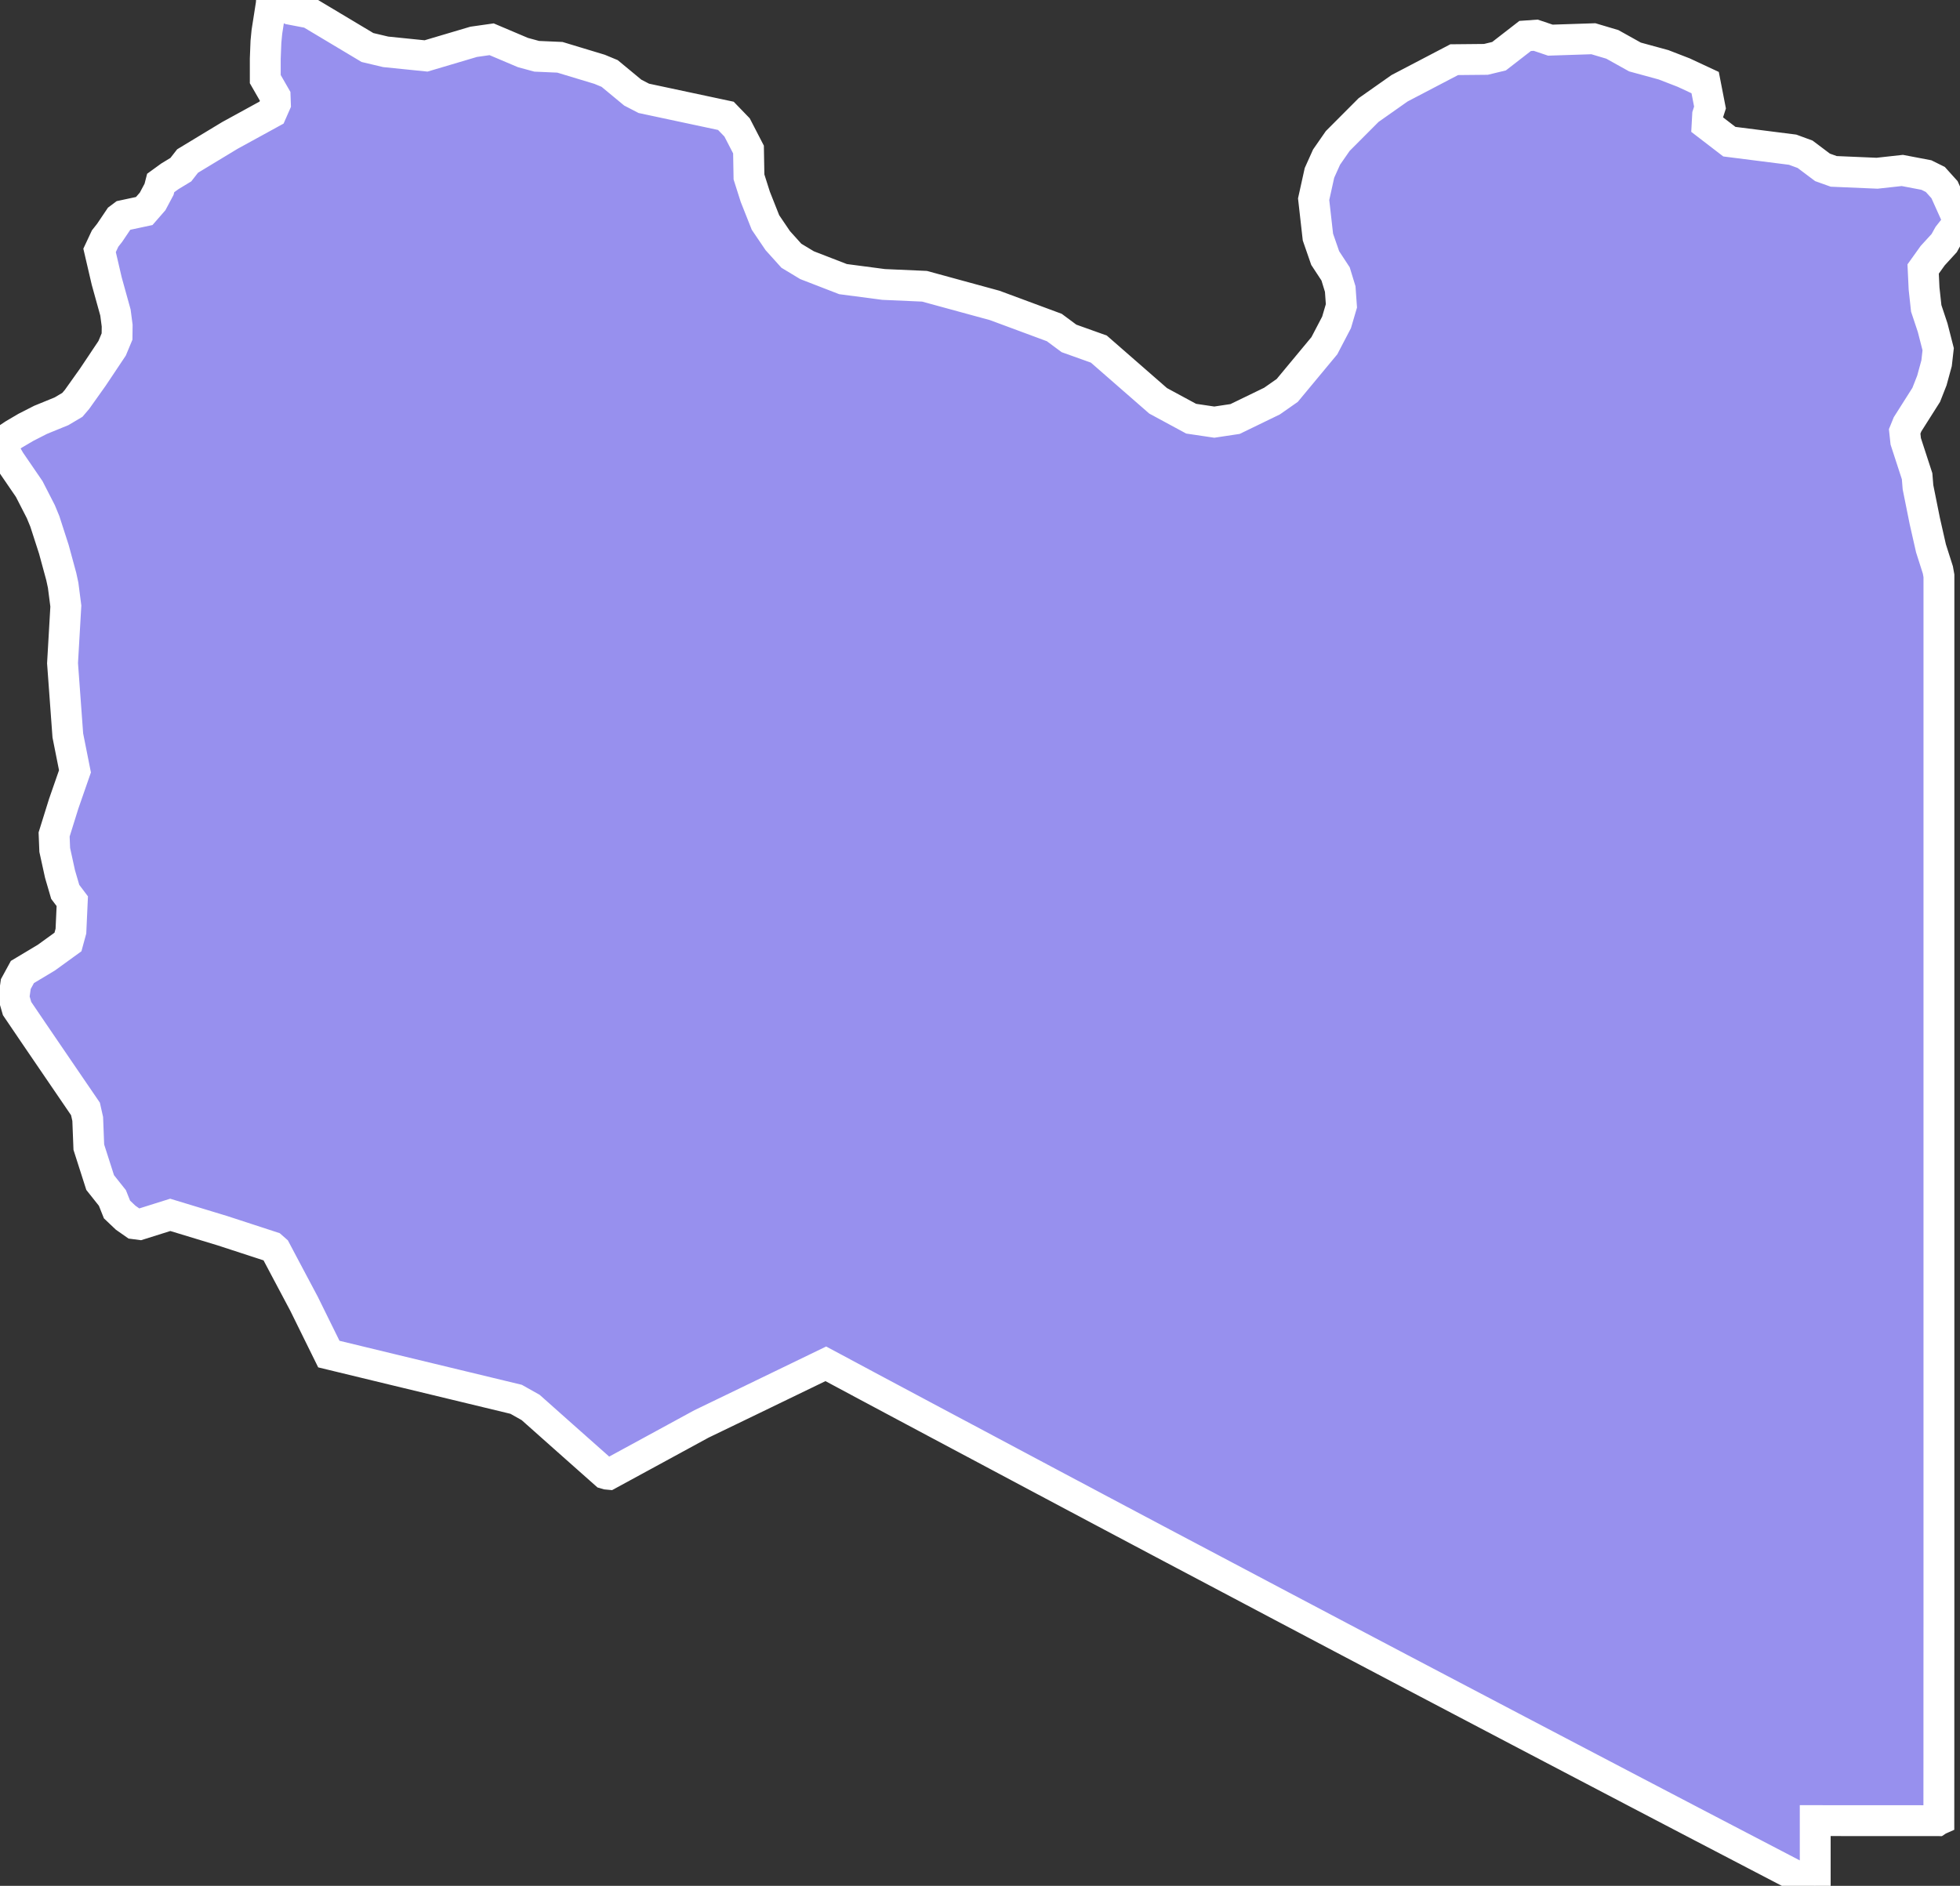 <svg xmlns="http://www.w3.org/2000/svg" viewBox="501.025 364.696 44.455 42.78" width="44.455" height="42.78">
            <rect x="501.025" y="364.696" width="44.455" height="42.78" fill="#333333" stroke="none"/>
            <path 
                d="m 545.48,369.749 -0.108,0.092 -0.154,0.196 -0.097,0.174 -0.26,0.284 -0.217,0.303 0.021,0.443 0.049,0.45 0.146,0.439 0.125,0.488 -0.036,0.318 -0.107,0.391 -0.128,0.326 -0.424,0.669 -0.065,0.16 0.024,0.225 0.258,0.792 0.02,0.249 0.154,0.766 0.141,0.622 0.156,0.489 0.024,0.134 0,0.717 0,0.716 0,0.714 0,0.713 0,0.711 0,0.71 0,0.708 0,0.707 0,0.705 0,0.704 0,0.702 0,0.702 0,0.699 0,0.698 0,0.697 0,0.696 0,0.694 0,0.693 0,0.692 0,0.69 0,0.69 0,0.688 0,0.686 0,0.686 0,0.684 0,0.683 0,0.682 0,0.681 0,0.679 0,0.679 0,0.678 0,0.676 0,1.497 -10e-4,1.492 0,1.487 -0.001,1.482 -0.009,0.004 -0.008,0.006 -0.009,0.005 -0.009,0.006 -0.692,-10e-4 -0.692,0 -0.693,0 -0.692,-0.001 0,0.371 0,0.37 0,0.369 0,0.37 -1.345,-0.701 -1.344,-0.701 -1.345,-0.703 -1.344,-0.704 -1.345,-0.705 -1.344,-0.706 -1.345,-0.707 -1.344,-0.708 -1.345,-0.71 -1.344,-0.711 -1.345,-0.711 -1.344,-0.713 -1.345,-0.715 -1.344,-0.716 -1.345,-0.716 -1.345,-0.718 -0.928,-0.497 -1.002,0.485 -0.785,0.38 -1.034,0.499 0,0 -1.188,0.647 -0.912,0.496 -0.043,-0.004 -0.041,-0.012 -0.949,-0.842 -0.741,-0.659 -0.329,-0.185 -1.397,-0.337 -1.389,-0.335 -1.462,-0.354 -0.266,-0.539 -0.297,-0.603 -0.401,-0.755 -0.245,-0.463 -0.082,-0.072 -1.121,-0.366 -1.185,-0.36 -0.693,0.218 -0.122,-0.016 -0.196,-0.137 -0.197,-0.187 -0.104,-0.261 -0.278,-0.35 -0.257,-0.803 -0.025,-0.64 -0.051,-0.227 -0.617,-0.904 -0.561,-0.823 -0.373,-0.55 -0.072,-0.249 0.043,-0.306 0.15,-0.275 0.543,-0.325 0.49,-0.355 0.067,-0.246 0.031,-0.679 -0.16,-0.212 -0.118,-0.404 -0.12,-0.547 -0.014,-0.351 0.218,-0.699 0.255,-0.733 -0.162,-0.814 -0.12,-1.639 0.075,-1.296 -0.061,-0.472 -0.043,-0.199 -0.167,-0.614 -0.205,-0.635 -0.092,-0.223 -0.263,-0.513 -0.436,-0.637 -0.226,-0.392 0.31,-0.207 0.275,-0.162 0.335,-0.171 0.475,-0.194 0.246,-0.146 0.105,-0.123 0.357,-0.502 0.186,-0.278 0.254,-0.381 0.111,-0.266 0.003,-0.246 -0.039,-0.298 -0.198,-0.714 -0.162,-0.696 0.126,-0.269 0.101,-0.128 0.221,-0.328 0.088,-0.066 0.477,-0.102 0.19,-0.218 0.146,-0.274 0.037,-0.144 0.208,-0.151 0.249,-0.151 0.153,-0.196 0.502,-0.304 0.458,-0.277 0.533,-0.292 0.412,-0.226 0.087,-0.198 -0.006,-0.171 -0.224,-0.39 0,-0.462 0.015,-0.384 0.022,-0.227 0.099,-0.633 0.006,-0.089 0.428,0.211 0.439,0.084 1.309,0.783 0.413,0.098 0.916,0.093 1.079,-0.32 0.408,-0.058 0.71,0.301 0.313,0.085 0.526,0.023 0.899,0.272 0.229,0.095 0.524,0.434 0.251,0.13 1.861,0.397 0.254,0.263 0.259,0.501 0.011,0.622 0.143,0.45 0.231,0.583 0.279,0.412 0.309,0.343 0.355,0.214 0.816,0.316 0.92,0.121 0.928,0.041 1.593,0.435 1.351,0.501 0.333,0.247 0.677,0.242 1.345,1.174 0.749,0.405 0.525,0.078 0.471,-0.071 0.837,-0.406 0.346,-0.242 0.842,-1.014 0.277,-0.53 0.11,-0.375 -0.027,-0.381 -0.105,-0.343 -0.236,-0.36 -0.165,-0.476 -0.097,-0.859 0.132,-0.597 0.161,-0.358 0.254,-0.366 0.699,-0.701 0.703,-0.495 1.239,-0.648 0.719,-0.007 0.298,-0.072 0.592,-0.459 0.24,-0.017 0.332,0.112 0.976,-0.032 0.43,0.128 0.513,0.286 0.648,0.177 0.457,0.177 0.487,0.227 0.11,0.565 -0.054,0.168 -0.012,0.219 0.505,0.388 1.435,0.182 0.283,0.104 0.395,0.297 0.254,0.091 0.983,0.042 0.573,-0.063 0.546,0.104 0.202,0.1 0.209,0.232 0.253,0.562 z" 
                fill="rgb(151, 144, 238)" 
                stroke="white" 
                stroke-width=".7px"
                title="Libya" 
                id="LY" 
            />
        </svg>